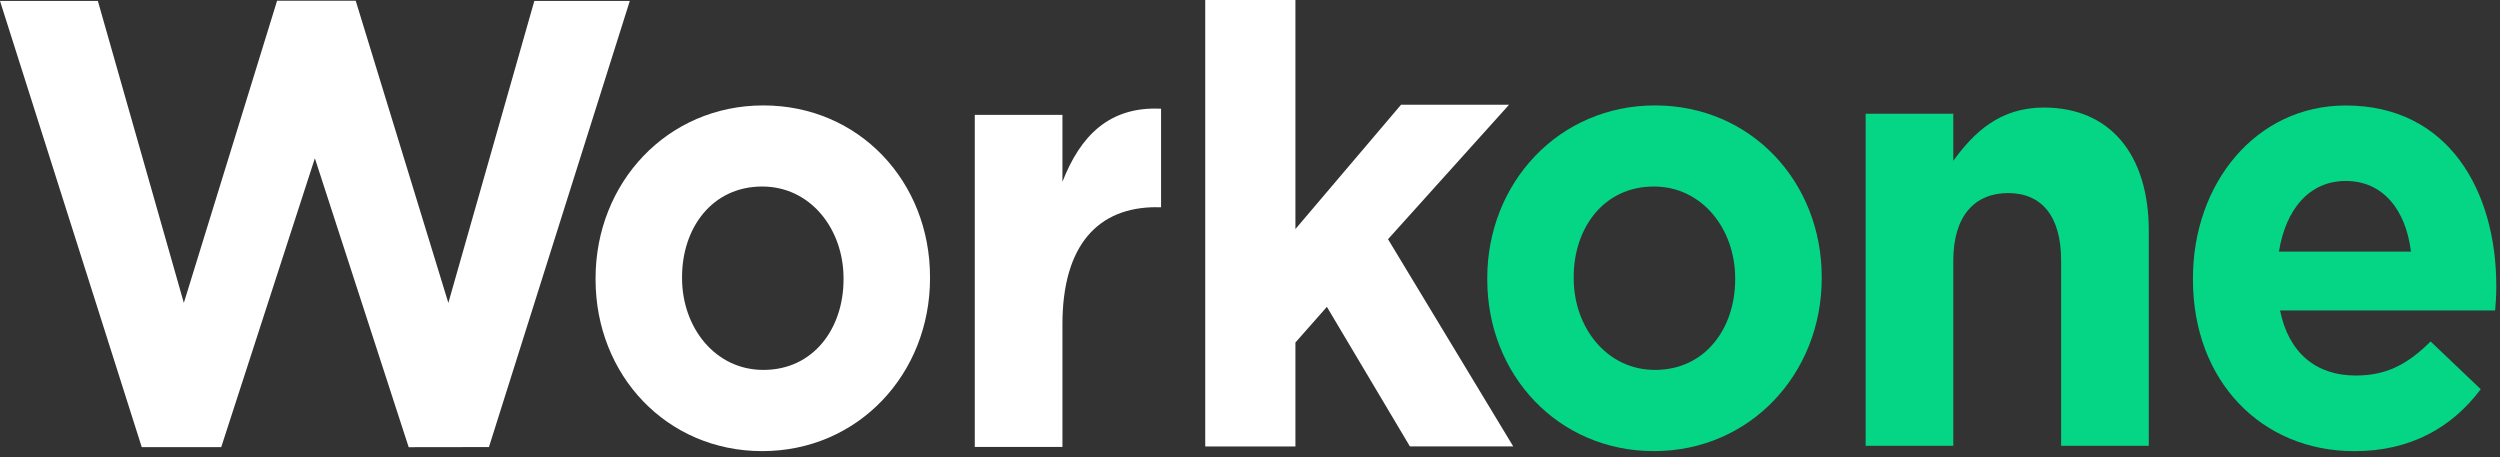 <svg width="246" height="45" viewBox="0 0 246 45" fill="none" xmlns="http://www.w3.org/2000/svg">
<rect x="0" y="0" width="246" height="45" fill="#333333" stroke="none"/>
<path d="M48.112 43.991L40.214 44.002L30.983 15.575L21.769 43.996H13.947L0 0.093H9.629L18.09 29.805L27.266 0.071H35.001L44.117 29.805L52.578 0.093H61.972L48.112 43.991Z" fill="white"/>
<path d="M75.002 44.39C65.58 44.39 58.604 36.892 58.604 27.502V27.382C58.604 17.992 65.64 10.374 75.116 10.374C84.538 10.374 91.514 17.872 91.514 27.262V27.382C91.514 36.766 84.478 44.39 75.002 44.39ZM83.004 27.377C83.004 22.559 79.773 18.353 75.002 18.353C70.067 18.353 67.114 22.438 67.114 27.256V27.377C67.114 32.194 70.346 36.4 75.116 36.4C80.051 36.4 83.004 32.315 83.004 27.497V27.377Z" fill="white"/>
<path d="M113.791 20.387C108.059 20.387 104.544 24.106 104.544 31.91V43.98H95.919V11.304H104.544V17.888C106.302 13.377 109.14 10.451 114.249 10.697V20.393H113.791V20.387Z" fill="white"/>
<path d="M138.737 43.93L130.565 30.193L127.47 33.704V43.93H118.595V0H127.47V22.537L137.864 10.303H148.492L136.581 23.538L148.901 43.925H138.737V43.93Z" fill="white"/>
<path d="M162.744 44.39C153.322 44.39 146.346 36.892 146.346 27.502V27.382C146.346 17.992 153.383 10.374 162.859 10.374C172.28 10.374 179.257 17.872 179.257 27.262V27.382C179.257 36.766 172.22 44.39 162.744 44.39ZM170.741 27.377C170.741 22.559 167.51 18.353 162.739 18.353C157.804 18.353 154.851 22.438 154.851 27.256V27.377C154.851 32.194 158.082 36.4 162.853 36.4C167.788 36.4 170.741 32.315 170.741 27.497V27.377Z" fill="#05D686"/>
<path d="M202.816 43.87V25.643C202.816 21.252 200.889 18.998 197.598 18.998C194.306 18.998 192.204 21.252 192.204 25.643V43.87H183.58V11.194H192.204V15.826C194.191 13.081 196.746 10.582 201.113 10.582C207.641 10.582 211.441 15.214 211.441 22.717V43.87H202.816Z" fill="#05D686"/>
<path d="M245.524 30.548H224.356C225.207 34.754 227.931 36.952 231.79 36.952C234.684 36.952 236.785 35.979 239.171 33.6L244.105 38.298C241.267 42.077 237.184 44.395 231.676 44.395C222.538 44.395 215.786 37.505 215.786 27.508V27.387C215.786 18.058 221.97 10.38 230.824 10.38C240.983 10.38 245.634 18.856 245.634 28.12V28.241C245.639 29.148 245.584 29.695 245.524 30.548ZM230.83 17.806C227.254 17.806 224.929 20.552 224.247 24.757H237.238C236.731 20.612 234.46 17.806 230.83 17.806Z" fill="#05D686"/>
</svg>
